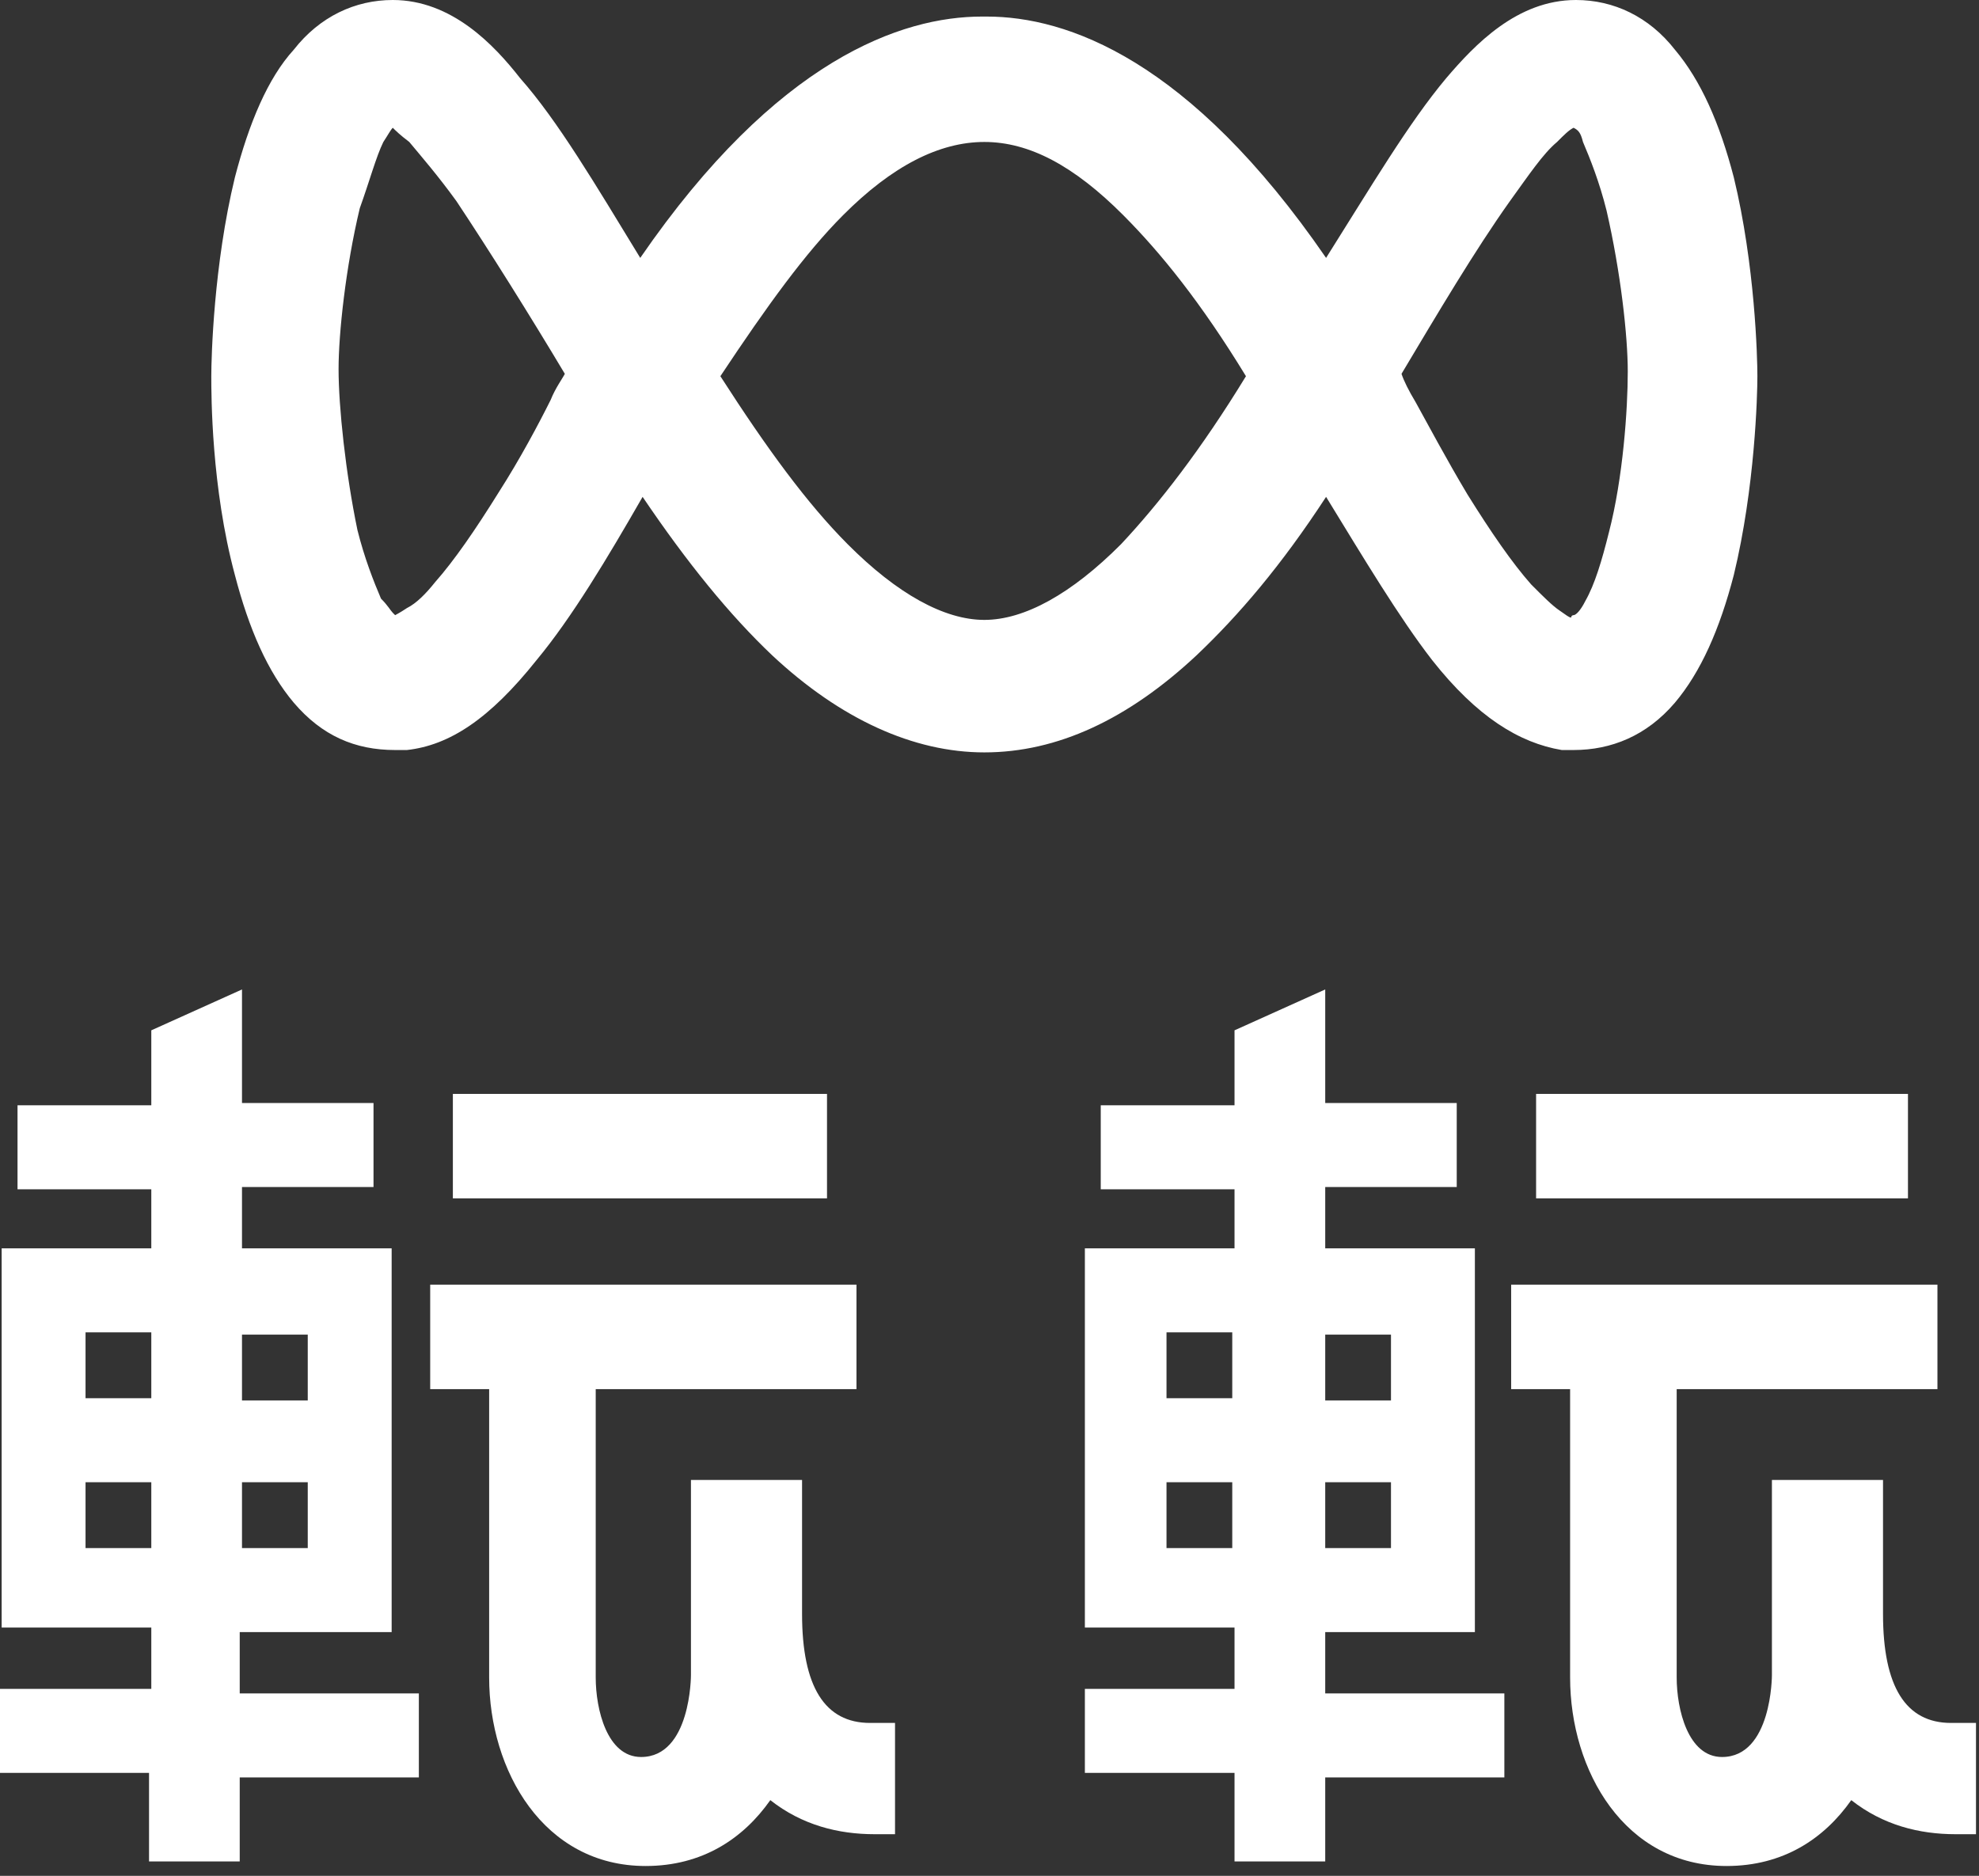 <svg width="192" height="182" viewBox="0 0 192 182" fill="none" xmlns="http://www.w3.org/2000/svg">
<rect x="0" y="0" width="192" height="182" fill="#333333" stroke="none"/>
<path d="M168.213 17.217C166.841 11.937 165.012 7.805 162.497 4.821C159.982 1.607 156.552 0 152.893 0C147.177 0 143.061 4.362 140.317 7.575C136.659 11.937 133 18.135 128.655 25.022C115.393 5.739 103.503 1.607 95.729 1.607C95.729 1.607 95.729 1.607 95.5 1.607C95.5 1.607 95.5 1.607 95.271 1.607C87.497 1.607 75.378 5.739 62.116 25.022C57.771 17.906 54.113 11.707 50.454 7.575C47.939 4.362 43.823 0 38.107 0C34.448 0 31.018 1.607 28.503 4.821C25.988 7.575 24.159 11.937 22.787 17.217C20.729 25.711 20.5 34.663 20.5 36.5C20.5 38.337 20.5 47.289 22.787 55.783C24.159 61.063 25.988 65.195 28.503 68.179C31.247 71.393 34.448 72.77 38.335 72.77C38.793 72.77 39.479 72.77 39.479 72.77C43.594 72.311 47.482 69.786 52.055 64.047C55.485 59.915 58.915 54.176 62.344 48.208C66.689 54.635 70.805 59.685 74.921 63.588C81.552 69.786 88.64 73 95.5 73C102.588 73 109.448 69.786 116.079 63.588C120.195 59.685 124.311 54.865 128.655 48.208C132.314 54.176 135.744 59.915 138.945 64.047C143.29 69.557 147.405 72.082 151.521 72.77C151.75 72.77 152.436 72.77 152.665 72.77C156.323 72.77 159.753 71.393 162.497 68.179C165.012 65.195 166.841 61.063 168.213 55.783C170.271 47.289 170.5 38.337 170.5 36.5C170.5 34.663 170.271 25.711 168.213 17.217ZM53.427 38.796C52.283 41.091 50.454 44.535 48.396 47.748C46.11 51.421 44.052 54.406 42.223 56.472C41.308 57.62 40.393 58.538 39.479 58.997C38.793 59.456 38.335 59.685 38.335 59.685C38.335 59.685 38.335 59.685 38.107 59.456C37.878 59.226 37.649 58.767 36.963 58.079C36.277 56.472 35.363 54.176 34.677 51.421C33.533 45.912 32.848 39.484 32.848 35.811C32.848 32.368 33.533 25.94 34.906 20.201C35.82 17.676 36.506 15.151 37.192 13.774C37.649 13.085 37.878 12.626 38.107 12.396C38.335 12.626 38.793 13.085 39.707 13.774C40.851 15.151 42.451 16.987 44.281 19.513C47.482 24.333 51.369 30.531 54.799 36.27C54.57 36.73 53.884 37.648 53.427 38.796ZM108.762 52.799C103.96 57.62 99.387 60.145 95.5 60.145C91.613 60.145 87.04 57.62 82.238 52.799C78.351 48.896 74.463 43.616 69.89 36.5C74.463 29.613 78.122 24.563 81.781 20.89C86.582 16.069 91.156 13.774 95.5 13.774C99.844 13.774 104.189 16.069 108.991 20.89C112.649 24.563 116.537 29.384 120.881 36.5C116.537 43.616 112.421 48.896 108.762 52.799ZM156.095 51.651C155.409 54.406 154.723 56.701 153.808 58.308C153.351 59.226 152.893 59.685 152.665 59.685C152.665 59.685 152.436 59.685 152.436 59.915C152.207 59.915 151.979 59.685 151.293 59.226C150.607 58.767 149.692 57.849 148.549 56.701C146.72 54.635 144.662 51.651 142.375 47.978C140.317 44.535 138.488 41.091 137.345 39.025C136.659 37.877 136.201 36.959 135.973 36.27C139.402 30.531 143.061 24.333 146.491 19.513C148.32 16.987 149.692 14.921 151.064 13.774C151.75 13.085 152.207 12.626 152.665 12.396C153.122 12.626 153.351 12.855 153.579 13.774C154.265 15.38 155.18 17.676 155.866 20.431C157.238 26.399 157.924 32.597 157.924 36.041C157.924 39.714 157.466 46.371 156.095 51.651Z" fill="white"/>
<path d="M23.478 158.352H29.418H37.997V149.319V144.472V135.438V130.591V121.117H29.418H23.478V115.168H36.238V107.016H23.478V96L14.679 99.966V107.237H1.7V115.389H14.679V121.117H8.739H7.859H0.16V129.71V130.15V134.998V144.031V148.878V157.912H8.739H14.679V163.86H0V172.012H14.459V180.605H23.258V172.453H40.637V164.301H23.258V158.352H23.478ZM23.478 129.49H29.858V135.879H23.478V129.49ZM23.478 143.811H29.858V150.2H23.478V143.811ZM14.679 150.2H8.299V143.811H14.679V150.2ZM14.679 135.659H8.299V129.269H14.679V135.659Z" fill="white"/>
<path d="M84.414 167.165C80.015 167.165 77.815 163.64 77.815 156.59V153.505V143.59H67.035V153.505V156.59V162.538C67.035 162.538 67.035 170.47 62.196 170.47C58.896 170.47 57.796 165.843 57.796 162.759V134.777H82.215H83.094V133.896V125.524V124.642H82.215H42.617H41.737V125.524V133.896V134.777H42.617H42.837H47.457V162.759C47.457 171.792 52.736 181.046 62.636 181.046C68.135 181.046 72.095 178.402 74.735 174.656C77.815 177.08 81.335 177.961 84.854 177.961H86.834V167.165H84.414V167.165Z" fill="white"/>
<path d="M79.355 116.27H80.235V115.389V107.016V106.135H79.355H45.037H43.937V107.016V115.389V116.27H45.037H79.355Z" fill="white"/>
<path d="M128.572 158.352H134.511H143.091V149.319V144.472V135.438V130.591V121.117H134.511H128.572V115.168H141.331V107.016H128.572V96L119.772 99.966V107.237H106.793V115.389H119.772V121.117H113.833H112.953H105.253V129.71V130.15V134.998V144.031V148.878V157.912H113.833H119.772V163.86H105.253V172.012H119.772V180.605H128.572V172.453H145.951V164.301H128.572V158.352ZM128.572 129.49H134.951V135.879H128.572V129.49ZM128.572 143.811H134.951V150.2H128.572V143.811ZM119.552 150.2H113.173V143.811H119.552V150.2ZM119.552 135.659H113.173V129.269H119.552V135.659Z" fill="white"/>
<path d="M189.288 167.165C184.888 167.165 182.688 163.64 182.688 156.59V153.505V143.59H171.909V153.505V156.59V162.538C171.909 162.538 171.909 170.47 167.069 170.47C163.769 170.47 162.67 165.843 162.67 162.759V134.777H187.088H187.968V133.896V125.524V124.642H187.088H147.491H146.611V125.524V133.896V134.777H147.491H147.711H152.33V162.759C152.33 171.792 157.61 181.046 167.509 181.046C173.009 181.046 176.969 178.402 179.608 174.656C182.688 177.08 186.208 177.961 189.728 177.961H191.708V167.165H189.288V167.165Z" fill="white"/>
<path d="M184.228 116.27H185.108V115.389V107.016V106.135H184.228H149.91H149.03V107.016V115.389V116.27H149.91H184.228Z" fill="white"/>
</svg>
